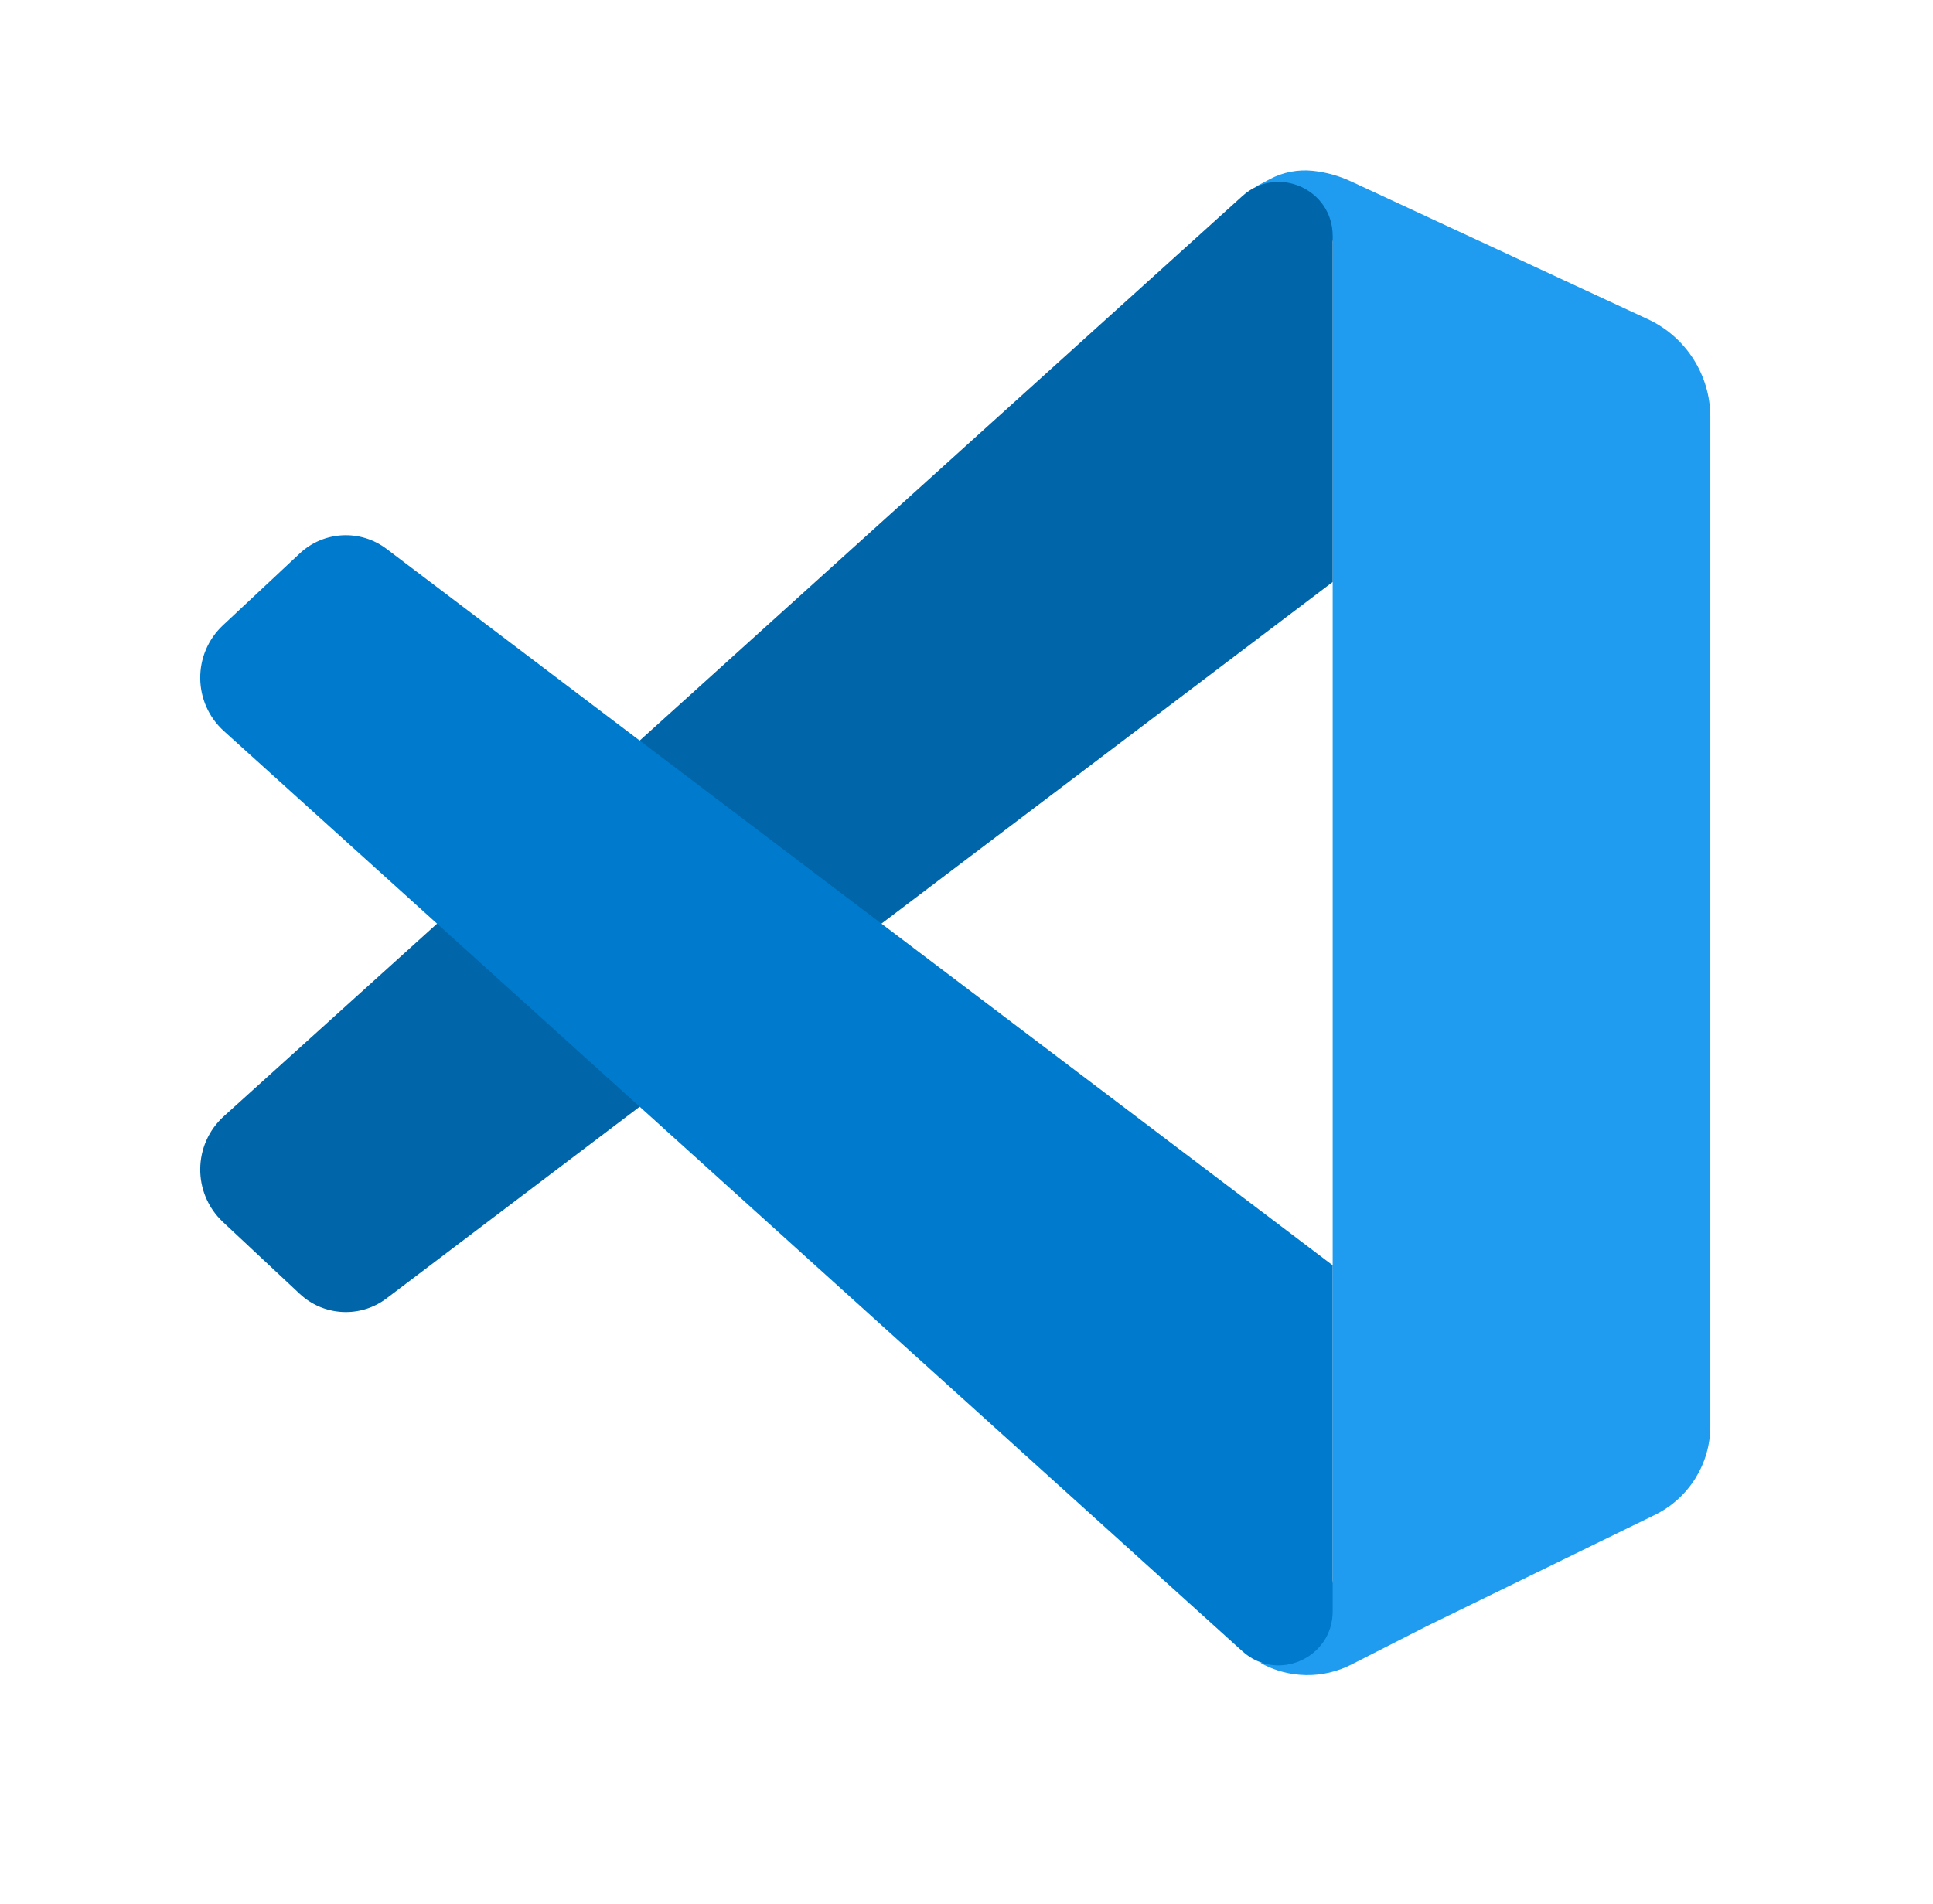 <svg width="67" height="66" viewBox="0 0 67 66" fill="none" xmlns="http://www.w3.org/2000/svg">
<path d="M43.543 6.462L44.011 6.212C44.468 5.969 44.987 5.868 45.502 5.922C45.959 5.97 46.405 6.093 46.822 6.287L47.829 6.754L49.465 7.514L52.738 9.033L57.118 11.067C58.439 11.68 59.283 13.004 59.283 14.46V49.437C59.283 50.748 58.536 51.944 57.359 52.519L52.738 54.774L49.465 56.371L46.842 57.707C45.851 58.212 44.674 58.193 43.699 57.657L45.023 57.267L45.959 56.371L46.192 54.789V51.608V45.248V32.527V8.352L43.543 6.462Z" fill="#1F9CF0"/>
<path d="M7.73 42.367C6.664 41.37 6.679 39.675 7.762 38.696L43.068 6.792C44.271 5.705 46.192 6.558 46.192 8.179V20.176L13.398 45.013C12.491 45.7 11.221 45.634 10.39 44.856L7.73 42.367Z" fill="#0065A9"/>
<path d="M7.73 21.675C6.664 22.672 6.679 24.367 7.762 25.346L43.068 57.251C44.271 58.337 46.192 57.484 46.192 55.863V43.866L13.398 19.029C12.491 18.342 11.221 18.408 10.39 19.186L7.73 21.675Z" fill="#007ACC"/>
</svg>
